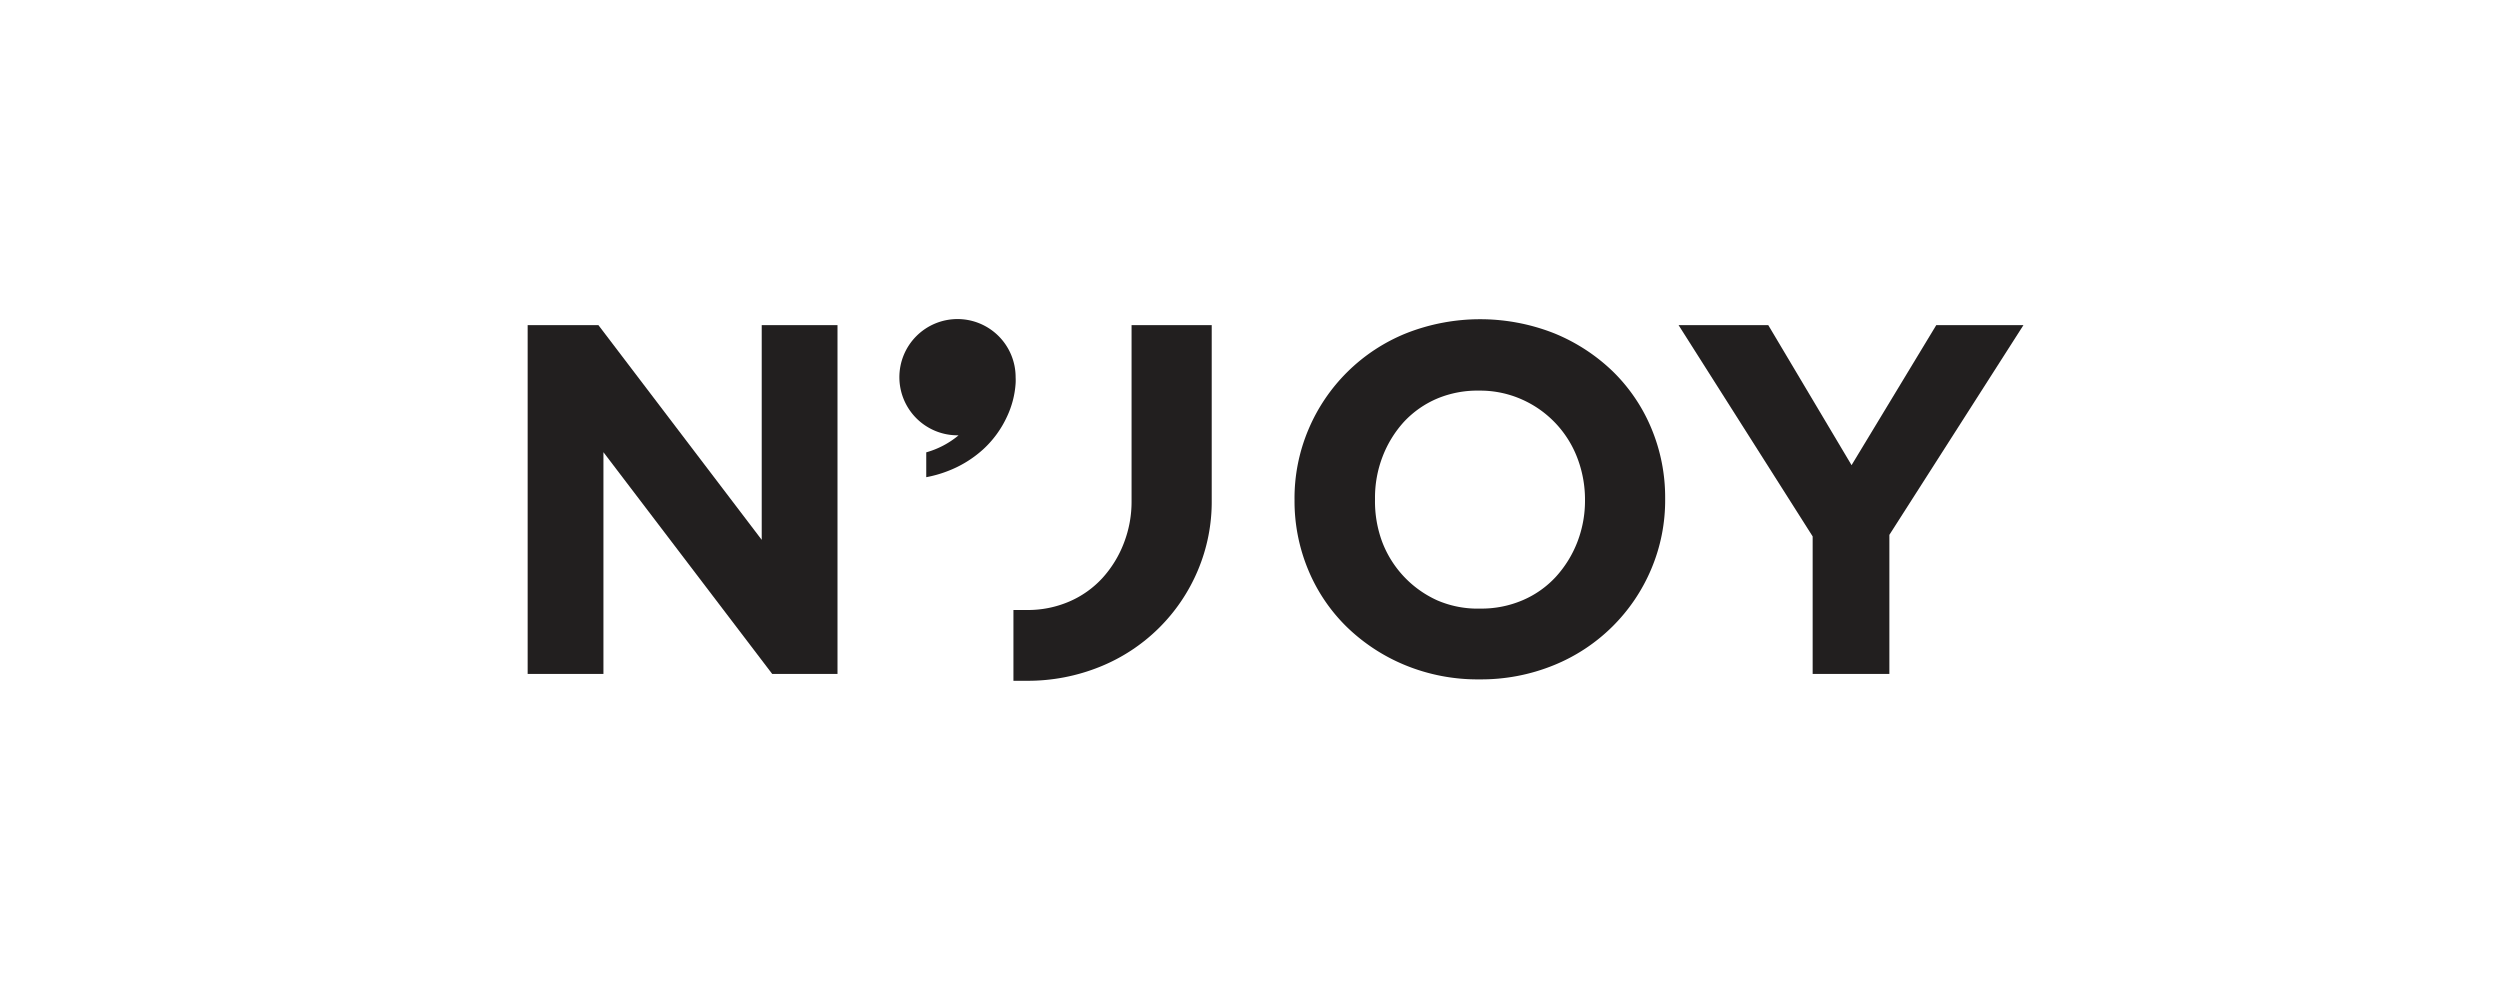 <svg id="Calque_1" data-name="Calque 1" xmlns="http://www.w3.org/2000/svg" viewBox="0 0 160 64"><title>logo_njoy</title><polygon points="48.75 34.55 38.3 20.81 33.77 20.81 33.77 43.13 38.62 43.13 38.62 28.94 49.42 43.13 53.6 43.13 53.6 20.81 48.75 20.81 48.75 34.55" style="fill:#221f1f"/><path d="M103.24,23.79a11.82,11.82,0,0,0-3.75-2.45,12.91,12.91,0,0,0-9.52,0,11.42,11.42,0,0,0-6.23,6.15A11.27,11.27,0,0,0,82.85,32V32a11.44,11.44,0,0,0,.88,4.48,11,11,0,0,0,2.45,3.63,11.81,11.81,0,0,0,3.75,2.46,12.17,12.17,0,0,0,4.75.91,12.3,12.3,0,0,0,4.77-.91,11.42,11.42,0,0,0,6.23-6.15,11.28,11.28,0,0,0,.89-4.48V31.9a11.45,11.45,0,0,0-.88-4.48A11,11,0,0,0,103.24,23.79ZM101.44,32a7.32,7.32,0,0,1-.49,2.69,7.1,7.1,0,0,1-1.37,2.22,6.19,6.19,0,0,1-2.12,1.5,6.7,6.7,0,0,1-2.71.54A6.52,6.52,0,0,1,92,38.43a6.73,6.73,0,0,1-3.54-3.75A7.43,7.43,0,0,1,88,32V31.9a7.31,7.31,0,0,1,.49-2.69A7.06,7.06,0,0,1,89.85,27,6.24,6.24,0,0,1,92,25.5,6.67,6.67,0,0,1,94.68,25a6.56,6.56,0,0,1,2.71.56,6.69,6.69,0,0,1,3.56,3.75,7.45,7.45,0,0,1,.49,2.71Z" style="fill:#221f1f"/><polygon points="123.92 20.81 118.5 29.77 113.17 20.81 107.43 20.81 116.01 34.33 116.01 43.13 120.92 43.13 120.92 34.23 129.5 20.81 123.92 20.81" style="fill:#221f1f"/><path d="M72.42,32h0v.06a7.32,7.32,0,0,1-.49,2.69A7.09,7.09,0,0,1,70.55,37a6.19,6.19,0,0,1-2.12,1.5,6.7,6.7,0,0,1-2.71.54h-.86v4.53h.83a12.29,12.29,0,0,0,4.74-.91,11.42,11.42,0,0,0,6.23-6.15A11.28,11.28,0,0,0,77.55,32h0V20.81H72.42Z" style="fill:#221f1f"/><path d="M65,24.14a3.72,3.72,0,1,0-3.72,3.72h.07a5.59,5.59,0,0,1-2.07,1.09v1.59a7.59,7.59,0,0,0,1.32-.37,7.18,7.18,0,0,0,2.32-1.41,6.55,6.55,0,0,0,1.52-2.08A5.89,5.89,0,0,0,65,24.53,3.76,3.76,0,0,0,65,24.14Z" style="fill:#221f1f"/></svg>